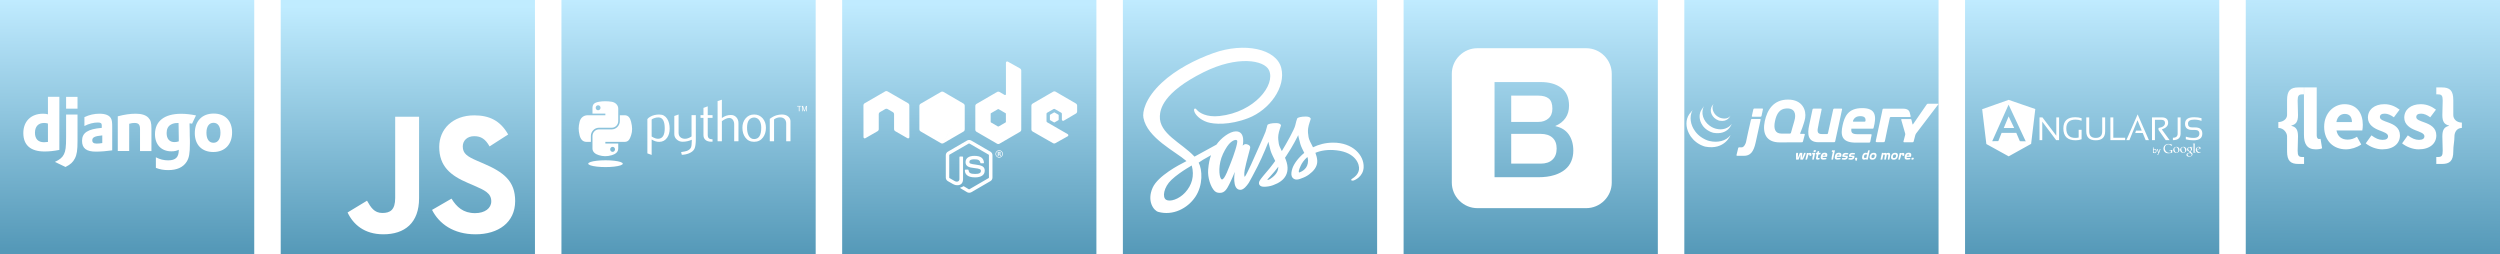 <?xml version="1.0" encoding="UTF-8" standalone="no"?>
<svg width="944px" height="96px" viewBox="0 0 944 96" version="1.1" xmlns="http://www.w3.org/2000/svg" xmlns:xlink="http://www.w3.org/1999/xlink" xmlns:sketch="http://www.bohemiancoding.com/sketch/ns">
    <!-- Generator: Sketch 3.4.4 (17249) - http://www.bohemiancoding.com/sketch -->
    <title>Subtract</title>
    <desc>Created with Sketch.</desc>
    <defs>
        <linearGradient x1="50%" y1="2.551%" x2="50%" y2="100%" id="linearGradient-1">
            <stop stop-color="#C0ECFF" offset="0%"></stop>
            <stop stop-color="#5599B8" offset="100%"></stop>
        </linearGradient>
        <linearGradient x1="50%" y1="0%" x2="50%" y2="97.959%" id="linearGradient-2">
            <stop stop-color="#C0EBFF" offset="0%"></stop>
            <stop stop-color="#5599B8" offset="100%"></stop>
        </linearGradient>
        <linearGradient x1="50%" y1="0%" x2="50%" y2="100%" id="linearGradient-3">
            <stop stop-color="#C0EBFF" offset="0%"></stop>
            <stop stop-color="#5599B8" offset="100%"></stop>
        </linearGradient>
        <linearGradient x1="50%" y1="0%" x2="50%" y2="100%" id="linearGradient-4">
            <stop stop-color="#C0EBFF" offset="1.531%"></stop>
            <stop stop-color="#5599B8" offset="100%"></stop>
        </linearGradient>
        <linearGradient x1="50%" y1="-3.127%" x2="50%" y2="100%" id="linearGradient-5">
            <stop stop-color="#C0EBFF" offset="0%"></stop>
            <stop stop-color="#5599B8" offset="100%"></stop>
        </linearGradient>
    </defs>
    <g id="Page-1" stroke="none" stroke-width="1" fill="none" fill-rule="evenodd" sketch:type="MSPage">
        <g id="Subtract" sketch:type="MSLayerGroup" transform="translate(0, -1)">
            <g id="javascript" transform="translate(106, 1)" fill="url(#linearGradient-1)" sketch:type="MSShapeGroup">
                <path d="M0,0 L96,0 L96,96 L0,96 L0,0 Z M25.242,80.225 L32.588,75.779 C34.006,78.292 35.295,80.418 38.388,80.418 C41.352,80.418 43.221,79.258 43.221,74.748 L43.221,44.073 L52.243,44.073 L52.243,74.875 C52.243,84.219 46.765,88.472 38.774,88.472 C31.557,88.472 27.368,84.734 25.242,80.224 L25.242,80.225 Z M57.143,79.258 L64.489,75.005 C66.422,78.163 68.935,80.482 73.382,80.482 C77.12,80.482 79.503,78.613 79.503,76.036 C79.503,72.943 77.055,71.847 72.93,70.043 L70.676,69.076 C64.167,66.306 59.849,62.826 59.849,55.479 C59.849,48.713 65.004,43.557 73.06,43.557 C78.795,43.557 82.919,45.555 85.883,50.775 L78.859,55.286 C77.312,52.515 75.637,51.42 73.06,51.42 C70.418,51.42 68.742,53.095 68.742,55.286 C68.742,57.992 70.418,59.088 74.284,60.764 L76.539,61.73 C84.208,65.017 88.525,68.368 88.525,75.907 C88.525,84.027 82.146,88.473 73.575,88.473 C65.198,88.473 59.785,84.478 57.143,79.258 L57.143,79.258 Z" id="Shape"></path>
            </g>
            <g id="django" transform="translate(0, 1)" fill="url(#linearGradient-2)" sketch:type="MSShapeGroup">
                <path d="M0,0 L96,0 L96,96 L0,96 L0,0 Z M18.102,36.556 L22.413,36.556 L22.413,56.609 C20.201,57.031 18.578,57.199 16.814,57.199 C11.551,57.199 8.808,54.809 8.808,50.223 C8.808,45.806 11.719,42.937 16.226,42.937 C16.926,42.937 17.458,42.993 18.102,43.162 L18.102,36.556 L18.102,36.556 Z M18.102,46.65 C17.598,46.481 17.178,46.425 16.646,46.425 C14.463,46.425 13.203,47.775 13.203,50.138 C13.203,52.445 14.407,53.711 16.618,53.711 C17.094,53.711 17.486,53.683 18.102,53.599 L18.102,46.65 Z M29.271,43.246 L29.271,53.289 C29.271,56.749 29.019,58.409 28.263,59.844 C27.563,61.222 26.64,62.094 24.736,63.051 L20.733,61.138 C22.636,60.237 23.56,59.45 24.148,58.24 C24.764,57.002 24.96,55.567 24.96,51.798 L24.96,43.246 L29.271,43.246 Z M24.96,36.579 L29.271,36.579 L29.271,41.024 L24.96,41.024 L24.96,36.579 L24.96,36.579 Z M31.875,44.231 C33.779,43.33 35.598,42.937 37.586,42.937 C39.798,42.937 41.253,43.527 41.897,44.681 C42.261,45.328 42.373,46.171 42.373,47.972 L42.373,56.777 C40.441,57.059 38.006,57.256 36.214,57.256 C32.603,57.256 30.979,55.989 30.979,53.177 C30.979,50.138 33.135,48.732 38.426,48.281 L38.426,47.325 C38.426,46.537 38.034,46.256 36.942,46.256 C35.346,46.256 33.555,46.706 31.875,47.578 L31.875,44.231 L31.875,44.231 Z M38.622,51.123 C35.766,51.404 34.842,51.854 34.842,52.98 C34.842,53.823 35.374,54.217 36.55,54.217 C37.194,54.217 37.782,54.161 38.622,54.021 L38.622,51.123 Z M44.473,43.921 C47.02,43.246 49.12,42.937 51.247,42.937 C53.459,42.937 55.054,43.443 56.006,44.428 C56.902,45.356 57.182,46.368 57.182,48.535 L57.182,57.031 L52.871,57.031 L52.871,48.703 C52.871,47.044 52.311,46.425 50.772,46.425 C50.184,46.425 49.652,46.481 48.784,46.734 L48.784,57.03 L44.473,57.03 L44.473,43.921 L44.473,43.921 Z M58.858,59.394 C60.37,60.181 61.881,60.547 63.477,60.547 C66.304,60.547 67.508,59.394 67.508,56.637 L67.508,56.552 C66.668,56.974 65.828,57.143 64.709,57.143 C60.929,57.143 58.522,54.639 58.522,50.673 C58.522,45.75 62.077,42.965 68.376,42.965 C70.223,42.965 71.931,43.161 74.003,43.583 L72.526,46.708 C71.379,46.483 72.435,46.678 71.567,46.594 L71.567,47.044 L71.623,48.872 L71.651,51.235 C71.679,51.826 71.679,52.417 71.707,53.007 L71.707,54.189 C71.707,57.903 71.399,59.647 70.475,61.081 C69.131,63.191 66.808,64.232 63.505,64.232 C61.825,64.232 60.37,63.979 58.858,63.388 L58.858,59.394 L58.858,59.394 Z M67.424,46.453 L67.284,46.453 L66.976,46.453 C66.137,46.425 65.157,46.65 64.485,47.072 C63.449,47.663 62.917,48.731 62.917,50.251 C62.917,52.417 63.981,53.655 65.885,53.655 C66.472,53.655 66.948,53.542 67.508,53.373 L67.508,53.064 L67.508,51.883 C67.508,51.376 67.48,50.813 67.48,50.223 L67.453,48.225 L67.424,46.791 L67.424,46.453 L67.424,46.453 Z M80.695,42.88 C85.006,42.88 87.638,45.609 87.638,50.026 C87.638,54.555 84.895,57.396 80.527,57.396 C76.216,57.396 73.557,54.667 73.557,50.279 C73.557,45.721 76.3,42.88 80.695,42.88 Z M80.611,53.908 C82.263,53.908 83.243,52.529 83.243,50.138 C83.243,47.775 82.291,46.368 80.639,46.368 C78.932,46.368 77.952,47.747 77.952,50.138 C77.952,52.529 78.932,53.908 80.611,53.908 L80.611,53.908 Z" id="Rectangle"></path>
            </g>
            <g id="python" transform="translate(212, 1)" fill="url(#linearGradient-3)" sketch:type="MSShapeGroup">
                <path d="M0,0 L96,0 L96,96 L0,96 L0,0 Z M39.002,48.48 C39.002,45.791 38.248,44.411 36.741,44.336 C36.141,44.307 35.556,44.404 34.986,44.629 C34.531,44.794 34.225,44.958 34.064,45.124 L34.064,51.541 C35.028,52.157 35.885,52.443 36.631,52.398 C38.211,52.292 39.002,50.987 39.002,48.48 Z M40.862,48.592 C40.862,49.958 40.547,51.091 39.913,51.993 C39.207,53.013 38.229,53.539 36.978,53.567 C36.035,53.598 35.064,53.298 34.064,52.668 L34.064,58.5 L32.447,57.913 L32.447,44.967 C32.713,44.636 33.054,44.352 33.468,44.111 C34.43,43.54 35.6,43.247 36.976,43.232 L36.999,43.256 C38.257,43.24 39.227,43.765 39.908,44.83 C40.543,45.808 40.862,47.06 40.862,48.592 Z M50.744,52.419 C50.744,54.251 50.564,55.52 50.203,56.225 C49.84,56.931 49.15,57.494 48.131,57.913 C47.305,58.245 46.412,58.425 45.453,58.455 L45.186,57.419 C46.16,57.284 46.847,57.149 47.245,57.014 C48.029,56.744 48.567,56.33 48.862,55.776 C49.099,55.324 49.216,54.462 49.216,53.186 L49.216,52.758 C48.11,53.269 46.951,53.522 45.739,53.522 C44.943,53.522 44.241,53.269 43.636,52.758 C42.956,52.202 42.617,51.496 42.617,50.641 L42.617,43.796 L44.234,43.232 L44.234,50.123 C44.234,50.859 44.467,51.426 44.934,51.824 C45.401,52.221 46.006,52.412 46.748,52.398 C47.489,52.382 48.283,52.09 49.127,51.52 L49.127,43.481 L50.744,43.481 L50.744,52.419 Z M57.057,53.478 C56.864,53.494 56.687,53.501 56.524,53.501 C55.61,53.501 54.897,53.28 54.387,52.835 C53.879,52.391 53.625,51.777 53.625,50.994 L53.625,44.516 L52.517,44.516 L52.517,43.481 L53.625,43.481 L53.625,40.733 L55.24,40.148 L55.24,43.481 L57.057,43.481 L57.057,44.516 L55.24,44.516 L55.24,50.949 C55.24,51.566 55.403,52.004 55.728,52.259 C56.008,52.47 56.452,52.59 57.057,52.621 L57.057,53.478 Z M66.848,53.343 L65.231,53.343 L65.231,46.994 C65.231,46.348 65.082,45.791 64.787,45.327 C64.445,44.802 63.971,44.539 63.362,44.539 C62.621,44.539 61.694,44.937 60.581,45.732 L60.581,53.343 L58.964,53.343 L58.964,38.167 L60.581,37.648 L60.581,44.561 C61.615,43.796 62.743,43.412 63.969,43.412 C64.826,43.412 65.519,43.706 66.05,44.291 C66.582,44.875 66.848,45.604 66.848,46.475 L66.848,53.343 Z M75.443,48.221 C75.443,47.188 75.25,46.335 74.866,45.66 C74.409,44.838 73.7,44.404 72.741,44.359 C70.968,44.463 70.084,45.755 70.084,48.232 C70.084,49.367 70.268,50.316 70.639,51.077 C71.113,52.047 71.825,52.526 72.773,52.509 C74.553,52.495 75.443,51.066 75.443,48.221 Z M77.214,48.232 C77.214,49.702 76.844,50.926 76.106,51.903 C75.294,52.997 74.172,53.546 72.741,53.546 C71.322,53.546 70.216,52.997 69.419,51.903 C68.695,50.926 68.334,49.702 68.334,48.232 C68.334,46.85 68.725,45.687 69.507,44.74 C70.333,43.736 71.42,43.232 72.762,43.232 C74.105,43.232 75.199,43.736 76.041,44.74 C76.823,45.687 77.214,46.85 77.214,48.232 Z M86.484,53.343 L84.867,53.343 L84.867,46.634 C84.867,45.898 84.65,45.324 84.215,44.91 C83.779,44.498 83.199,44.298 82.475,44.314 C81.708,44.328 80.977,44.584 80.283,45.079 L80.283,53.343 L78.666,53.343 L78.666,44.875 C79.597,44.186 80.453,43.736 81.235,43.526 C81.973,43.33 82.624,43.232 83.185,43.232 C83.569,43.232 83.93,43.27 84.269,43.346 C84.905,43.495 85.421,43.772 85.819,44.179 C86.263,44.629 86.484,45.169 86.484,45.8 L86.484,53.343 Z M16.476,38.227 C15.644,38.231 14.849,38.303 14.15,38.429 C12.091,38.799 11.717,39.574 11.717,41.003 L11.717,42.889 L16.584,42.889 L16.584,43.518 L11.717,43.518 L9.89,43.518 C8.476,43.518 7.237,44.383 6.85,46.028 C6.403,47.914 6.383,49.09 6.85,51.059 C7.196,52.525 8.022,53.569 9.437,53.569 L11.11,53.569 L11.11,51.307 C11.11,49.673 12.5,48.232 14.15,48.232 L19.011,48.232 C20.364,48.232 21.445,47.099 21.445,45.716 L21.445,41.003 C21.445,39.661 20.332,38.653 19.011,38.429 C18.175,38.288 17.308,38.223 16.476,38.227 Z M13.844,39.745 C14.347,39.745 14.757,40.169 14.757,40.691 C14.757,41.211 14.347,41.631 13.844,41.631 C13.339,41.631 12.931,41.211 12.931,40.691 C12.931,40.169 13.339,39.745 13.844,39.745 Z M22.052,43.518 L22.052,45.716 C22.052,47.421 20.631,48.855 19.011,48.855 L14.15,48.855 C12.819,48.855 11.717,50.014 11.717,51.371 L11.717,56.084 C11.717,57.426 12.864,58.215 14.15,58.6 C15.691,59.061 17.168,59.144 19.011,58.6 C20.237,58.239 21.445,57.513 21.445,56.084 L21.445,54.198 L16.584,54.198 L16.584,53.569 L21.445,53.569 L23.878,53.569 C25.293,53.569 25.82,52.565 26.312,51.059 C26.82,49.508 26.798,48.017 26.312,46.028 C25.962,44.596 25.294,43.518 23.878,43.518 L22.052,43.518 Z M19.318,55.456 C19.822,55.456 20.231,55.876 20.231,56.396 C20.231,56.918 19.822,57.342 19.318,57.342 C18.815,57.342 18.404,56.918 18.404,56.396 C18.404,55.876 18.815,55.456 19.318,55.456 Z M89.633,42.014 L89.917,42.014 L89.917,40.206 L90.589,40.206 L90.589,39.99 L88.962,39.99 L88.962,40.206 L89.633,40.206 L89.633,42.014 Z M90.84,42.014 L91.082,42.014 L91.082,40.362 L91.608,42.014 L91.878,42.014 L92.425,40.368 L92.425,42.014 L92.69,42.014 L92.69,39.99 L92.34,39.99 L91.741,41.724 L91.231,39.99 L90.84,39.99 L90.84,42.014 Z M23.161,61.804 C23.161,62.264 21.918,62.689 19.9,62.918 C17.882,63.148 15.396,63.148 13.378,62.918 C11.36,62.689 10.117,62.264 10.117,61.804 C10.117,61.345 11.36,60.92 13.378,60.69 C15.396,60.461 17.882,60.461 19.9,60.69 C21.918,60.92 23.161,61.345 23.161,61.804 L23.161,61.804 Z" id="Rectangle"></path>
            </g>
            <g id="node.js" transform="translate(318, 1)" fill="url(#linearGradient-4)" sketch:type="MSShapeGroup">
                <path d="M0,0 L96,0 L96,96 L0,96 L0,0 Z M60.693,58.121 C60.693,58.89 60.055,59.531 59.289,59.531 C58.523,59.531 57.884,58.908 57.884,58.121 C57.884,57.316 58.541,56.712 59.289,56.712 C60.055,56.712 60.693,57.334 60.693,58.121 Z M58.103,58.121 C58.103,58.78 58.632,59.311 59.271,59.311 C59.927,59.311 60.456,58.762 60.456,58.121 C60.456,57.462 59.927,56.95 59.271,56.95 C58.65,56.95 58.103,57.462 58.103,58.121 L58.103,58.121 Z M58.76,57.334 L59.307,57.334 C59.489,57.334 59.854,57.334 59.854,57.755 C59.854,58.048 59.672,58.103 59.562,58.14 C59.781,58.158 59.8,58.304 59.818,58.506 C59.836,58.634 59.854,58.853 59.891,58.927 L59.562,58.927 C59.562,58.853 59.508,58.451 59.508,58.432 C59.489,58.341 59.453,58.304 59.344,58.304 L59.07,58.304 L59.07,58.945 L58.76,58.945 L58.76,57.334 L58.76,57.334 Z M59.052,58.03 L59.289,58.03 C59.489,58.03 59.526,57.883 59.526,57.81 C59.526,57.591 59.38,57.591 59.289,57.591 L59.033,57.591 L59.033,58.03 L59.052,58.03 Z M47.944,72.782 C47.67,72.782 47.415,72.708 47.178,72.58 L44.752,71.134 C44.387,70.933 44.57,70.86 44.679,70.823 C45.172,70.659 45.263,70.622 45.774,70.329 C45.828,70.293 45.901,70.311 45.956,70.347 L47.816,71.464 C47.889,71.501 47.98,71.501 48.035,71.464 L55.313,67.236 C55.386,67.199 55.422,67.126 55.422,67.035 L55.422,58.597 C55.422,58.506 55.386,58.432 55.313,58.396 L48.035,54.186 C47.962,54.15 47.871,54.15 47.816,54.186 L40.539,58.396 C40.466,58.432 40.429,58.524 40.429,58.597 L40.429,67.035 C40.429,67.108 40.466,67.199 40.539,67.236 L42.527,68.389 C43.603,68.938 44.278,68.298 44.278,67.657 L44.278,59.329 C44.278,59.219 44.369,59.11 44.497,59.11 L45.427,59.11 C45.536,59.11 45.646,59.201 45.646,59.329 L45.646,67.657 C45.646,69.103 44.862,69.945 43.494,69.945 C43.074,69.945 42.746,69.945 41.816,69.487 L39.9,68.389 C39.426,68.115 39.134,67.602 39.134,67.053 L39.134,58.615 C39.134,58.066 39.426,57.554 39.9,57.279 L47.178,53.052 C47.634,52.795 48.254,52.795 48.71,53.052 L55.988,57.279 C56.462,57.554 56.754,58.066 56.754,58.615 L56.754,67.053 C56.754,67.602 56.462,68.115 55.988,68.389 L48.71,72.617 C48.473,72.727 48.199,72.782 47.944,72.782 Z M50.187,66.98 C46.996,66.98 46.339,65.516 46.339,64.271 C46.339,64.161 46.43,64.051 46.558,64.051 L47.506,64.051 C47.616,64.051 47.707,64.125 47.707,64.234 C47.853,65.204 48.272,65.68 50.206,65.68 C51.738,65.68 52.394,65.333 52.394,64.509 C52.394,64.033 52.212,63.685 49.823,63.447 C47.835,63.246 46.594,62.807 46.594,61.214 C46.594,59.732 47.835,58.853 49.914,58.853 C52.248,58.853 53.398,59.659 53.543,61.416 C53.543,61.471 53.525,61.526 53.489,61.581 C53.452,61.617 53.398,61.654 53.343,61.654 L52.394,61.654 C52.303,61.654 52.212,61.581 52.194,61.489 C51.975,60.482 51.409,60.153 49.914,60.153 C48.236,60.153 48.035,60.739 48.035,61.178 C48.035,61.709 48.272,61.873 50.534,62.166 C52.777,62.459 53.835,62.88 53.835,64.454 C53.817,66.065 52.504,66.98 50.187,66.98 Z M25.364,39.782 C25.364,39.453 25.181,39.142 24.89,38.977 L17.156,34.511 C17.028,34.438 16.883,34.401 16.737,34.383 L16.664,34.383 C16.518,34.383 16.372,34.438 16.244,34.511 L8.511,38.977 C8.219,39.142 8.036,39.453 8.036,39.782 L8.055,51.789 C8.055,51.953 8.146,52.118 8.292,52.191 C8.438,52.283 8.62,52.283 8.748,52.191 L13.344,49.556 C13.636,49.391 13.818,49.08 13.818,48.75 L13.818,43.132 C13.818,42.802 14.001,42.491 14.293,42.326 L16.244,41.191 C16.39,41.1 16.554,41.063 16.718,41.063 C16.883,41.063 17.047,41.1 17.174,41.191 L19.126,42.326 C19.418,42.491 19.6,42.802 19.6,43.132 L19.6,48.75 C19.6,49.08 19.783,49.391 20.074,49.556 L24.671,52.191 C24.817,52.283 24.999,52.283 25.145,52.191 C25.291,52.118 25.382,51.953 25.382,51.789 L25.364,39.782 Z M62.535,23.255 C62.39,23.182 62.207,23.182 62.079,23.255 C61.934,23.346 61.842,23.493 61.842,23.658 L61.842,35.554 C61.842,35.664 61.788,35.774 61.678,35.847 C61.569,35.902 61.459,35.902 61.35,35.847 L59.417,34.731 C59.125,34.566 58.778,34.566 58.486,34.731 L50.753,39.215 C50.461,39.379 50.279,39.691 50.279,40.02 L50.279,48.97 C50.279,49.299 50.461,49.611 50.753,49.775 L58.486,54.259 C58.778,54.424 59.125,54.424 59.417,54.259 L67.15,49.775 C67.442,49.611 67.624,49.299 67.624,48.97 L67.624,26.659 C67.624,26.311 67.442,26 67.15,25.836 L62.535,23.255 Z M29.383,49.417 L29.376,49.428 C29.231,49.263 29.158,49.062 29.158,48.842 L29.158,39.965 C29.158,39.636 29.34,39.325 29.632,39.16 L37.311,34.712 C37.527,34.586 37.76,34.549 37.995,34.618 L38.004,34.603 C38.077,34.621 38.168,34.657 38.241,34.694 L45.865,39.142 C45.974,39.196 46.047,39.27 46.102,39.343 L46.088,39.367 C46.213,39.531 46.284,39.748 46.284,39.965 L46.284,48.842 C46.284,49.171 46.157,49.483 45.865,49.647 L38.222,54.095 C38.168,54.131 38.095,54.15 38.04,54.168 L42.435,46.078 L38.04,54.15 C37.803,54.241 37.548,54.205 37.311,54.076 L29.632,49.629 C29.543,49.576 29.455,49.505 29.383,49.417 Z M37.785,54.218 C37.785,54.218 37.785,54.218 37.785,54.218 C37.785,54.218 37.785,54.218 37.785,54.218 Z M61.824,46.023 C61.824,46.115 61.788,46.188 61.715,46.225 L59.07,47.762 C58.997,47.799 58.906,47.799 58.833,47.762 L56.188,46.225 C56.115,46.188 56.079,46.097 56.079,46.023 L56.079,42.948 C56.079,42.857 56.115,42.784 56.188,42.747 L58.833,41.21 C58.906,41.173 58.997,41.173 59.07,41.21 L61.715,42.747 C61.788,42.784 61.824,42.875 61.824,42.948 L61.824,46.023 Z M88.271,42.875 C88.563,42.711 88.727,42.399 88.727,42.07 L88.727,39.892 C88.727,39.563 88.545,39.251 88.271,39.087 L80.592,34.621 C80.3,34.456 79.954,34.456 79.662,34.621 L71.929,39.105 C71.637,39.27 71.454,39.581 71.454,39.91 L71.454,48.86 C71.454,49.19 71.637,49.501 71.929,49.666 L79.607,54.058 C79.899,54.223 80.246,54.223 80.519,54.058 L85.17,51.459 C85.316,51.386 85.407,51.221 85.407,51.057 C85.407,50.892 85.316,50.727 85.17,50.654 L77.4,46.17 C77.255,46.078 77.163,45.932 77.163,45.767 L77.163,42.967 C77.163,42.802 77.255,42.637 77.4,42.564 L79.826,41.173 C79.972,41.082 80.155,41.082 80.3,41.173 L82.726,42.564 C82.872,42.656 82.963,42.802 82.963,42.967 L82.963,45.163 C82.963,45.328 83.055,45.493 83.201,45.566 C83.346,45.657 83.529,45.657 83.675,45.566 L88.271,42.875 Z M80.009,42.454 C80.063,42.418 80.136,42.418 80.191,42.454 L81.668,43.315 C81.723,43.351 81.76,43.406 81.76,43.479 L81.76,45.2 C81.76,45.273 81.723,45.328 81.668,45.364 L80.191,46.225 C80.136,46.261 80.063,46.261 80.009,46.225 L78.531,45.364 C78.477,45.328 78.44,45.273 78.44,45.2 L78.44,43.479 C78.44,43.406 78.477,43.351 78.531,43.315 L80.009,42.454 Z" id="background"></path>
            </g>
            <g id="sass" transform="translate(424, 1)" fill="url(#linearGradient-3)" sketch:type="MSShapeGroup">
                <path d="M0,0 L96,0 L96,96 L0,96 L0,0 Z M71.789,55.618 C71.008,54.073 70.228,52.723 70.098,51.715 C69.952,50.545 69.773,49.829 69.952,48.431 C70.13,47.032 70.943,45.049 70.943,44.886 C70.927,44.74 70.765,44.024 69.09,44.008 C67.415,43.992 65.968,44.333 65.805,44.772 C65.642,45.211 65.317,46.219 65.106,47.26 C64.813,48.788 61.756,54.203 60.016,57.049 C59.447,55.943 58.959,54.967 58.862,54.187 C58.715,53.016 58.537,52.301 58.715,50.902 C58.894,49.504 59.707,47.52 59.707,47.358 C59.691,47.211 59.528,46.496 57.854,46.48 C56.179,46.463 54.732,46.805 54.569,47.244 C54.406,47.683 54.227,48.723 53.87,49.732 C53.528,50.74 49.463,59.78 48.406,62.138 C47.87,63.341 47.398,64.3 47.056,64.951 C46.715,65.618 46.552,65.926 46.552,65.926 C46.325,66.349 46.081,66.739 45.967,66.739 C45.886,66.739 45.723,65.65 46,64.154 C46.601,61.016 48.065,56.122 48.048,55.943 C48.048,55.862 48.325,55 47.105,54.561 C45.918,54.122 45.495,54.853 45.398,54.853 C45.3,54.853 45.219,55.114 45.219,55.114 C45.219,55.114 46.536,49.601 42.699,49.601 C40.292,49.601 36.975,52.219 35.333,54.61 C34.292,55.179 32.08,56.382 29.739,57.666 C28.845,58.154 27.918,58.675 27.04,59.146 L26.861,58.951 C22.21,53.992 13.608,50.48 13.966,43.813 C14.096,41.39 14.942,35 30.487,27.26 C43.219,20.919 53.414,22.659 55.187,26.529 C57.707,32.057 49.739,42.333 36.503,43.813 C31.462,44.382 28.812,42.431 28.145,41.699 C27.446,40.935 27.349,40.902 27.088,41.049 C26.666,41.276 26.926,41.959 27.088,42.366 C27.479,43.39 29.105,45.211 31.869,46.122 C34.292,46.919 40.211,47.358 47.365,44.593 C55.382,41.488 61.642,32.87 59.805,25.667 C57.935,18.334 45.772,15.927 34.276,20.008 C27.43,22.447 20.015,26.252 14.681,31.244 C8.34,37.163 7.332,42.333 7.754,44.48 C9.234,52.138 19.787,57.13 24.015,60.821 C23.804,60.935 23.609,61.048 23.43,61.146 C21.316,62.187 13.267,66.398 11.25,70.853 C8.974,75.894 11.608,79.52 13.364,80.008 C18.795,81.52 24.357,78.804 27.365,74.333 C30.357,69.861 29.999,64.057 28.617,61.406 L30.227,60.333 C31.3,59.699 32.357,59.114 33.284,58.609 C32.763,60.024 32.389,61.699 32.194,64.138 C31.967,67 33.137,70.707 34.682,72.17 C35.365,72.804 36.178,72.821 36.682,72.821 C38.471,72.821 39.284,71.341 40.178,69.569 C41.284,67.406 42.26,64.902 42.26,64.902 C42.26,64.902 41.04,71.682 44.373,71.682 C45.593,71.682 46.813,70.105 47.365,69.292 C47.593,68.951 47.658,68.837 47.658,68.837 C48.146,67.959 49.235,66.024 50.861,62.821 C52.959,58.691 54.975,53.52 54.975,53.52 C54.975,53.52 55.171,54.788 55.772,56.87 C56.13,58.105 56.91,59.455 57.512,60.772 C57.024,61.455 56.732,61.845 56.732,61.845 C56.358,62.382 55.919,62.935 55.463,63.487 C53.805,65.471 51.821,67.731 51.561,68.382 C51.252,69.146 51.317,69.715 51.918,70.17 C52.357,70.495 53.138,70.561 53.967,70.495 C55.463,70.398 56.504,70.024 57.024,69.796 C57.837,69.504 58.764,69.065 59.659,68.414 C61.285,67.211 62.276,65.504 62.179,63.227 C62.13,61.975 61.724,60.74 61.22,59.569 C61.366,59.357 61.512,59.146 61.659,58.918 C64.228,55.162 66.212,51.032 66.212,51.032 C66.212,51.032 66.407,52.301 67.008,54.382 C67.317,55.439 67.935,56.593 68.488,57.731 C66.081,59.699 64.569,61.975 64.049,63.471 C63.09,66.235 63.838,67.487 65.252,67.78 C65.886,67.91 66.797,67.617 67.48,67.325 C68.325,67.048 69.35,66.577 70.293,65.878 C71.919,64.674 73.48,63 73.399,60.74 C73.35,59.699 73.074,58.675 72.7,57.699 C74.748,56.853 77.399,56.366 80.765,56.772 C88.001,57.618 89.432,62.138 89.155,64.024 C88.879,65.91 87.367,66.951 86.863,67.276 C86.359,67.585 86.196,67.699 86.245,67.926 C86.31,68.268 86.537,68.252 86.976,68.187 C87.578,68.089 90.781,66.642 90.912,63.162 C91.107,58.691 86.863,53.813 79.334,53.862 C76.423,53.878 73.903,54.577 71.789,55.618 Z M23.527,72.674 C21.137,75.292 17.771,76.284 16.34,75.439 C14.795,74.544 15.397,70.691 18.34,67.91 C20.129,66.219 22.454,64.658 23.983,63.699 C24.324,63.487 24.844,63.179 25.462,62.805 C25.56,62.74 25.625,62.707 25.625,62.707 C25.739,62.642 25.869,62.561 25.999,62.479 C27.088,66.447 26.048,69.926 23.527,72.674 L23.527,72.674 Z M41.008,60.788 C40.178,62.821 38.422,68.04 37.365,67.748 C36.455,67.504 35.902,63.553 37.186,59.65 C37.837,57.683 39.219,55.341 40.032,54.431 C41.349,52.967 42.78,52.479 43.138,53.081 C43.56,53.862 41.528,59.52 41.008,60.788 L41.008,60.788 Z M55.431,67.683 C55.073,67.861 54.748,67.991 54.601,67.894 C54.488,67.829 54.748,67.585 54.748,67.585 C54.748,67.585 56.553,65.65 57.268,64.756 C57.675,64.235 58.163,63.634 58.683,62.951 L58.683,63.146 C58.683,65.487 56.439,67.048 55.431,67.683 L55.431,67.683 Z M66.553,65.146 C66.293,64.951 66.325,64.349 67.203,62.463 C67.545,61.715 68.325,60.463 69.675,59.276 C69.838,59.764 69.935,60.235 69.919,60.674 C69.903,63.601 67.821,64.691 66.553,65.146 L66.553,65.146 Z" id="background"></path>
            </g>
            <g id="botstrap" transform="translate(530, 1)" fill="url(#linearGradient-3)" sketch:type="MSShapeGroup">
                <path d="M0,0 L96,0 L96,96 L0,96 L0,0 Z M68.933,18.204 C71.5,18.204 73.926,19.21 75.758,21.042 C77.59,22.874 78.596,25.3 78.596,27.867 L78.596,68.933 C78.596,71.5 77.59,73.926 75.758,75.758 C73.926,77.59 71.5,78.596 68.933,78.596 L27.867,78.596 C25.3,78.596 22.874,77.59 21.042,75.758 C19.21,73.926 18.204,71.5 18.204,68.933 L18.204,27.867 C18.204,25.3 19.21,22.874 21.042,21.042 C22.874,19.21 25.3,18.204 27.867,18.204 L68.933,18.204 Z M34.339,30.987 L51.802,30.987 C55.023,30.987 57.61,31.722 59.552,33.201 C61.495,34.681 62.471,36.905 62.471,39.895 C62.471,41.707 62.028,43.257 61.143,44.545 C60.257,45.833 58.989,46.84 57.338,47.544 L57.338,47.645 C59.552,48.118 61.233,49.165 62.371,50.785 C63.508,52.416 64.082,54.449 64.082,56.905 C64.082,58.314 63.83,59.633 63.327,60.851 C62.824,62.079 62.039,63.136 60.962,64.021 C59.885,64.907 58.516,65.612 56.835,66.135 C55.154,66.659 53.161,66.92 50.846,66.92 L34.339,66.92 L34.339,30.987 Z M40.63,46.035 L50.896,46.035 C52.406,46.035 53.664,45.612 54.671,44.746 C55.677,43.881 56.181,42.653 56.181,41.042 C56.181,39.23 55.728,37.952 54.822,37.217 C53.916,36.483 52.607,36.11 50.896,36.11 L40.63,36.11 L40.63,46.035 L40.63,46.035 L40.63,46.035 Z M40.63,61.787 L51.752,61.787 C53.664,61.787 55.154,61.294 56.201,60.297 C57.258,59.311 57.791,57.902 57.791,56.09 C57.791,54.308 57.268,52.95 56.201,51.983 C55.134,51.017 53.664,50.554 51.752,50.554 L40.63,50.554 L40.63,61.787 L40.63,61.787 Z" id="Rectangle-5"></path>
            </g>
            <g id="jquery" transform="translate(635, 0)" fill="url(#linearGradient-3)" sketch:type="MSShapeGroup">
                <g id="JQuery_logo-01" transform="translate(0.8, 0.6)">
                    <path d="M59.573,41.417 L56.776,41.417 C56.612,41.417 56.467,41.543 56.43,41.687 L55.431,46.219 L54.432,50.751 C54.396,50.895 54.25,51.021 54.087,51.021 L52.415,51.021 L52.125,51.021 C50.162,51.021 50.399,49.69 50.798,47.856 C50.798,47.838 50.798,47.82 50.816,47.802 L50.853,47.568 L50.853,47.532 L50.944,47.064 L51.035,46.561 C51.071,46.417 51.107,46.183 51.144,46.039 L51.598,43.863 L52.052,41.687 C52.088,41.543 51.979,41.417 51.834,41.417 L48.963,41.417 C48.8,41.417 48.655,41.543 48.618,41.687 L48,44.582 L47.383,47.478 L47.328,47.748 C46.62,50.949 46.801,54.006 50.653,54.096 L50.762,54.096 L56.812,54.096 C56.975,54.096 57.121,53.97 57.157,53.826 L58.465,47.748 L59.773,41.669 C59.828,41.543 59.719,41.417 59.573,41.417 Z M29.687,41.381 L26.617,41.381 C26.453,41.381 26.308,41.507 26.272,41.651 L25.981,42.928 L25.69,44.205 C25.654,44.349 25.763,44.474 25.908,44.474 L28.997,44.474 C29.16,44.474 29.306,44.349 29.342,44.205 L29.615,42.928 L29.887,41.651 C29.942,41.507 29.851,41.381 29.687,41.381 Z M28.797,45.338 L25.708,45.338 C25.545,45.338 25.4,45.464 25.363,45.607 L24.927,47.514 L24.491,49.42 C24.455,49.564 24.4,49.816 24.364,49.96 L23.946,51.902 L23.546,53.826 C23.51,53.97 23.456,54.222 23.401,54.366 C23.401,54.366 22.82,56.056 21.857,56.038 L21.73,56.038 C21.257,56.038 20.894,56.02 20.894,56.02 C20.73,56.02 20.585,56.146 20.549,56.29 L20.222,57.621 L19.895,58.952 C19.858,59.096 19.949,59.222 20.113,59.222 C20.658,59.222 21.893,59.24 22.638,59.24 C25.054,59.24 26.344,57.909 27.162,54.096 L28.125,49.708 L29.015,45.589 C29.051,45.446 28.96,45.338 28.797,45.338 Z M85.663,44.295 L85.535,43.773 L85.408,43.233 L85.336,42.964 C85.081,41.993 84.355,41.435 82.756,41.435 L80.267,41.435 L77.978,41.435 L77.778,41.435 L75.398,41.435 C75.234,41.435 75.089,41.561 75.053,41.705 L74.944,42.244 L74.816,42.874 L74.78,43.054 L73.617,48.431 L72.509,53.539 C72.473,53.682 72.473,53.88 72.491,53.952 C72.509,54.024 72.8,54.096 72.963,54.096 L75.289,54.096 C75.452,54.096 75.634,54.06 75.725,54.042 C75.816,54.006 75.943,53.7 75.961,53.557 L76.379,51.524 L76.797,49.492 L76.851,49.222 L77.36,46.902 L77.796,44.852 C77.832,44.708 77.978,44.582 78.141,44.582 L85.463,44.582 C85.59,44.564 85.699,44.456 85.663,44.295 Z M95.092,39.565 L94.529,39.565 L92.185,39.565 C92.021,39.565 91.84,39.673 91.749,39.798 L86.571,47.316 C86.48,47.442 86.389,47.424 86.353,47.28 L85.971,45.625 C85.935,45.482 85.79,45.356 85.626,45.356 L82.302,45.356 C82.138,45.356 82.047,45.482 82.102,45.625 L83.591,50.805 C83.628,50.949 83.646,51.201 83.591,51.344 L82.937,53.844 C82.901,53.988 82.992,54.114 83.155,54.114 L86.444,54.114 C86.607,54.114 86.753,53.988 86.789,53.844 L87.443,51.344 C87.479,51.201 87.588,50.967 87.679,50.859 L96.091,39.798 C96.182,39.673 96.127,39.583 95.982,39.583 L95.092,39.565 Z M68.621,46.057 C68.603,46.219 68.439,46.345 68.294,46.345 L64.079,46.345 C63.934,46.345 63.861,46.255 63.879,46.129 C63.879,46.129 63.879,46.129 63.879,46.111 L63.879,46.093 C63.879,46.093 63.879,46.057 63.897,46.021 C64.297,44.96 65.115,44.259 66.659,44.259 C68.403,44.259 68.73,45.104 68.621,46.057 Z M67.386,41.219 C61.972,41.219 60.682,44.474 59.955,47.766 C59.228,51.111 59.301,54.258 64.915,54.258 L65.115,54.258 L65.169,54.258 L65.333,54.258 L65.387,54.258 L65.533,54.258 L65.605,54.258 L65.769,54.258 L65.805,54.258 L66.477,54.258 L66.495,54.258 C67.985,54.258 69.457,54.24 70.056,54.24 C70.202,54.24 70.365,54.114 70.402,53.97 L70.62,52.873 L70.656,52.657 L70.928,51.344 C70.965,51.201 70.856,51.075 70.71,51.075 L65.66,51.075 C63.661,51.075 63.062,50.553 63.28,48.989 L71.346,48.989 C71.473,48.989 71.601,48.899 71.637,48.791 C71.637,48.773 71.655,48.737 71.655,48.719 C72.854,44.241 72.509,41.219 67.386,41.219 Z M41.751,46.039 L41.678,46.309 L41.06,48.431 L40.461,50.571 C40.424,50.715 40.261,50.841 40.097,50.841 L36.882,50.841 C34.429,50.841 33.848,48.953 34.429,46.165 C35.029,43.305 36.191,41.543 38.589,41.363 C41.896,41.111 42.55,43.395 41.751,46.039 Z M43.967,50.679 C43.967,50.679 45.493,47.028 45.838,44.924 C46.293,42.1 44.876,38 39.353,38 C33.866,38 31.486,41.903 30.577,46.165 C29.669,50.445 30.868,54.204 36.318,54.168 L40.624,54.15 L44.639,54.132 C44.803,54.132 44.948,54.006 44.985,53.862 L45.693,51.219 C45.729,51.075 45.639,50.949 45.475,50.949 L44.803,50.949 L44.131,50.949 C44.004,50.949 43.931,50.859 43.931,50.751 C43.949,50.715 43.949,50.697 43.967,50.679 Z M2.09,43.485 C0.582,45.643 0.764,48.449 1.927,50.733 C1.963,50.787 1.981,50.841 2.017,50.895 C2.036,50.931 2.054,50.967 2.072,51.003 C2.09,51.021 2.09,51.039 2.108,51.057 C2.126,51.093 2.145,51.129 2.163,51.165 C2.199,51.219 2.235,51.291 2.272,51.344 C2.29,51.38 2.308,51.416 2.326,51.452 C2.363,51.524 2.417,51.578 2.453,51.65 C2.472,51.686 2.49,51.704 2.508,51.74 C2.562,51.83 2.635,51.92 2.69,52.01 C2.708,52.028 2.708,52.046 2.726,52.046 C2.78,52.118 2.835,52.19 2.889,52.262 C2.908,52.28 2.926,52.316 2.962,52.334 C3.017,52.406 3.071,52.46 3.126,52.531 C3.144,52.549 3.162,52.585 3.18,52.603 C3.253,52.693 3.325,52.765 3.398,52.855 C3.398,52.855 3.398,52.855 3.398,52.873 C3.471,52.945 3.544,53.035 3.616,53.107 C3.634,53.125 3.671,53.161 3.689,53.179 C3.743,53.233 3.798,53.287 3.871,53.359 C3.889,53.377 3.925,53.413 3.943,53.431 C4.016,53.503 4.107,53.575 4.179,53.647 C4.198,53.664 4.216,53.664 4.216,53.682 C4.288,53.736 4.361,53.808 4.434,53.862 C4.47,53.88 4.488,53.916 4.525,53.934 C4.579,53.988 4.652,54.024 4.706,54.078 C4.743,54.096 4.779,54.132 4.797,54.15 C4.87,54.204 4.942,54.24 4.997,54.294 C5.015,54.312 5.051,54.33 5.07,54.348 L5.088,54.366 C5.16,54.402 5.215,54.456 5.288,54.492 C5.324,54.51 5.342,54.528 5.378,54.546 C5.487,54.618 5.578,54.672 5.687,54.744 C5.724,54.762 5.742,54.78 5.778,54.798 C5.851,54.833 5.942,54.887 6.014,54.923 C6.051,54.941 6.105,54.959 6.142,54.995 C6.196,55.031 6.251,55.049 6.305,55.085 C6.323,55.085 6.323,55.103 6.341,55.103 C6.36,55.121 6.396,55.121 6.414,55.139 C6.505,55.175 6.596,55.229 6.687,55.265 C6.705,55.265 6.723,55.283 6.741,55.283 C6.85,55.319 6.941,55.373 7.05,55.409 C7.068,55.427 7.104,55.427 7.123,55.445 C7.213,55.481 7.322,55.517 7.413,55.553 C7.431,55.553 7.431,55.553 7.45,55.571 C7.559,55.607 7.668,55.643 7.777,55.679 C7.795,55.679 7.831,55.697 7.849,55.697 C7.958,55.733 8.067,55.769 8.195,55.787 C15.516,57.118 17.642,51.434 17.642,51.434 C15.898,53.718 12.736,54.33 9.721,53.647 C9.612,53.629 9.503,53.593 9.394,53.557 C9.357,53.557 9.339,53.539 9.303,53.539 C9.194,53.503 9.085,53.467 8.976,53.431 C8.958,53.431 8.939,53.413 8.939,53.413 C8.849,53.377 8.758,53.341 8.649,53.305 C8.631,53.287 8.612,53.287 8.576,53.269 C8.467,53.233 8.376,53.179 8.267,53.143 C8.249,53.143 8.231,53.125 8.213,53.125 C8.122,53.089 8.031,53.053 7.958,52.999 C7.94,52.981 7.904,52.981 7.886,52.963 C7.813,52.927 7.758,52.891 7.686,52.855 C7.649,52.837 7.595,52.801 7.559,52.783 C7.486,52.747 7.395,52.693 7.322,52.657 C7.304,52.639 7.268,52.621 7.25,52.621 C7.141,52.567 7.032,52.496 6.941,52.424 C6.905,52.406 6.886,52.388 6.85,52.37 C6.777,52.316 6.705,52.28 6.632,52.226 C6.614,52.208 6.578,52.19 6.559,52.172 C6.487,52.118 6.414,52.064 6.341,52.028 C6.305,52.01 6.287,51.974 6.251,51.956 C6.178,51.902 6.123,51.866 6.069,51.812 C6.033,51.794 6.014,51.776 5.978,51.74 C5.905,51.668 5.815,51.614 5.742,51.542 L5.724,51.524 C5.633,51.452 5.56,51.38 5.469,51.309 C5.451,51.291 5.415,51.273 5.397,51.237 C5.342,51.183 5.269,51.129 5.215,51.057 C5.197,51.039 5.16,51.003 5.142,50.985 C5.07,50.913 4.997,50.841 4.924,50.751 C4.924,50.751 4.924,50.751 4.906,50.733 C4.833,50.643 4.761,50.571 4.688,50.481 C4.67,50.463 4.652,50.427 4.634,50.409 C4.579,50.337 4.525,50.283 4.47,50.211 C4.452,50.193 4.434,50.158 4.416,50.14 C4.361,50.068 4.288,49.978 4.234,49.888 C2.562,47.64 1.963,44.528 3.307,41.975 L2.09,43.485 Z M6.796,41.669 C5.705,43.233 5.76,45.32 6.614,46.974 C6.759,47.244 6.923,47.514 7.104,47.784 C7.268,48.017 7.45,48.287 7.668,48.485 C7.74,48.575 7.831,48.647 7.922,48.737 C7.94,48.755 7.958,48.773 7.995,48.809 C8.085,48.881 8.158,48.971 8.249,49.042 L8.267,49.042 C8.358,49.132 8.467,49.204 8.558,49.276 C8.576,49.294 8.594,49.312 8.631,49.33 C8.74,49.402 8.83,49.474 8.939,49.546 C8.994,49.582 9.03,49.6 9.085,49.636 C9.103,49.654 9.121,49.672 9.157,49.672 C9.23,49.726 9.303,49.762 9.394,49.816 C9.412,49.816 9.412,49.834 9.43,49.834 C9.503,49.87 9.557,49.906 9.63,49.942 C9.648,49.96 9.684,49.96 9.702,49.978 C9.757,49.996 9.793,50.032 9.848,50.05 C9.848,50.05 9.866,50.05 9.866,50.068 C9.957,50.122 10.066,50.158 10.157,50.211 C10.175,50.229 10.193,50.229 10.229,50.229 C10.302,50.265 10.393,50.301 10.465,50.319 C10.502,50.337 10.538,50.337 10.575,50.355 C10.647,50.373 10.72,50.409 10.793,50.427 C10.829,50.445 10.865,50.445 10.883,50.463 C10.992,50.499 11.101,50.535 11.21,50.553 C16.806,51.488 18.096,47.172 18.096,47.172 C16.915,48.845 14.644,49.654 12.21,49.024 C12.101,48.989 11.992,48.971 11.883,48.935 C11.846,48.917 11.81,48.917 11.792,48.899 C11.719,48.881 11.646,48.845 11.574,48.827 C11.537,48.809 11.501,48.809 11.465,48.791 C11.392,48.755 11.301,48.737 11.229,48.701 C11.21,48.683 11.192,48.683 11.156,48.665 C11.065,48.629 10.956,48.575 10.865,48.521 C10.811,48.503 10.774,48.467 10.72,48.449 C10.684,48.431 10.665,48.413 10.629,48.413 C10.575,48.377 10.502,48.341 10.447,48.305 C10.429,48.305 10.411,48.287 10.411,48.287 C10.338,48.251 10.266,48.197 10.193,48.143 C10.175,48.125 10.157,48.107 10.12,48.089 C10.066,48.053 10.029,48.017 9.975,47.999 C9.866,47.927 9.775,47.856 9.666,47.784 C9.648,47.766 9.612,47.748 9.593,47.73 C8.522,46.902 7.686,45.769 7.286,44.474 C6.868,43.144 6.959,41.633 7.686,40.41 L6.796,41.669 Z M10.738,40.32 C10.084,41.255 10.029,42.424 10.484,43.467 C10.956,44.564 11.919,45.428 13.045,45.841 C13.1,45.859 13.136,45.877 13.191,45.895 C13.209,45.895 13.227,45.913 13.245,45.913 C13.318,45.931 13.372,45.949 13.445,45.967 C16.57,46.561 17.406,44.384 17.642,44.061 C16.897,45.122 15.662,45.374 14.117,44.996 C13.99,44.96 13.863,44.924 13.754,44.888 C13.609,44.834 13.463,44.78 13.318,44.708 C13.045,44.582 12.791,44.42 12.555,44.241 C11.174,43.216 10.338,41.255 11.229,39.655 L10.738,40.32 Z M45.911,58.628 L45.003,60.66 L44.004,60.66 L44.076,58.808 L43.349,60.66 L42.387,60.66 L42.368,58.628 L42.477,58.125 L43.168,58.125 L43.041,60.121 L43.804,58.125 L44.748,58.125 L44.676,60.157 L45.421,58.125 L46.02,58.125 L45.911,58.628 Z M47.474,59.24 C47.564,58.844 47.528,58.772 47.328,58.772 L47.019,58.772 L46.82,59.707 L46.511,60.678 L45.929,60.678 L46.402,58.484 L46.474,58.161 L47.001,58.161 L47.074,58.304 C47.074,58.304 47.383,58.125 47.673,58.125 C48.309,58.125 48.255,58.592 48.128,59.258 L47.474,59.24 Z M49.363,57.819 C49.109,57.819 48.945,57.747 49,57.441 C49.072,57.136 49.272,57.064 49.527,57.064 C49.781,57.064 49.944,57.136 49.872,57.441 C49.817,57.729 49.617,57.819 49.363,57.819 Z M49.091,60.66 L48.509,60.66 L48.618,59.671 L48.818,58.754 L48.418,58.664 L48.527,58.125 L49.617,58.125 L49.091,60.66 Z M51.58,58.664 L50.853,58.754 L50.653,59.725 C50.598,59.995 50.598,60.067 50.835,60.067 L51.307,60.067 L51.198,60.571 C51.198,60.571 50.762,60.696 50.58,60.696 C49.835,60.696 49.854,60.301 49.981,59.689 L50.181,58.736 L49.781,58.646 L49.908,58.107 L50.326,58.107 L50.562,57.477 L51.125,57.477 L50.98,58.107 L51.689,58.107 L51.58,58.664 Z M53.069,58.7 C52.724,58.7 52.561,58.88 52.488,59.186 L53.451,59.114 C53.487,58.898 53.451,58.7 53.069,58.7 Z M52.397,59.635 C52.361,59.941 52.47,60.049 52.869,60.049 L53.869,60.049 L53.778,60.517 C53.778,60.517 53.178,60.678 52.724,60.678 C51.598,60.678 51.598,60.049 51.743,59.384 C51.888,58.736 52.143,58.071 53.233,58.071 C54.268,58.071 54.323,58.7 54.069,59.617 L52.397,59.635 Z M56.34,60.66 L55.758,60.66 L55.867,59.671 L56.267,57.783 L55.867,57.693 L55.994,57.153 L57.084,57.153 L56.34,60.66 Z M58.429,58.7 C58.084,58.7 57.92,58.88 57.847,59.186 L58.81,59.114 C58.847,58.898 58.81,58.7 58.429,58.7 Z M57.738,59.635 C57.702,59.941 57.811,60.049 58.211,60.049 L59.21,60.049 L59.101,60.517 C59.101,60.517 58.502,60.678 58.047,60.678 C56.921,60.678 56.921,60.049 57.066,59.384 C57.212,58.736 57.466,58.071 58.556,58.071 C59.592,58.071 59.646,58.7 59.392,59.617 L57.738,59.635 Z M62.044,58.736 L61.118,58.736 C60.7,58.736 60.645,58.862 60.609,59.006 L60.591,59.132 L61.935,59.24 C61.935,59.24 61.935,59.671 61.881,59.905 C61.808,60.301 61.372,60.714 60.627,60.714 C60.246,60.714 59.646,60.571 59.646,60.571 L59.755,60.085 L60.682,60.085 C61.1,60.085 61.154,59.977 61.172,59.869 L61.209,59.707 L59.882,59.599 C59.882,59.599 59.828,59.276 59.9,58.952 C60.009,58.502 60.409,58.125 61.172,58.125 C61.554,58.125 62.153,58.269 62.153,58.269 L62.044,58.736 Z M64.551,58.736 L63.625,58.736 C63.207,58.736 63.153,58.862 63.116,59.006 L63.098,59.132 L64.442,59.24 C64.442,59.24 64.442,59.671 64.388,59.905 C64.315,60.301 63.879,60.714 63.134,60.714 C62.753,60.714 62.153,60.571 62.153,60.571 L62.262,60.085 L63.189,60.085 C63.607,60.085 63.661,59.977 63.679,59.869 L63.716,59.707 L62.389,59.599 C62.389,59.599 62.335,59.276 62.408,58.952 C62.517,58.502 62.916,58.125 63.679,58.125 C64.061,58.125 64.66,58.269 64.66,58.269 L64.551,58.736 Z M65.333,61.056 L64.824,61.056 L64.842,60.678 C64.66,60.66 64.57,60.535 64.606,60.319 C64.679,60.013 64.86,59.941 65.133,59.941 C65.387,59.941 65.551,60.013 65.478,60.319 L65.333,61.056 Z M68.676,58.754 C68.294,58.754 68.167,58.97 68.076,59.384 C67.985,59.797 68.022,60.031 68.385,60.031 L68.912,60.031 L69.202,58.754 L68.676,58.754 Z M69.529,60.337 L69.457,60.66 L68.93,60.66 L68.857,60.499 C68.857,60.499 68.403,60.696 68.076,60.696 C67.277,60.696 67.24,60.049 67.386,59.384 C67.531,58.718 67.84,58.089 68.639,58.089 C68.93,58.089 69.311,58.233 69.311,58.233 L69.638,57.171 L70.22,57.171 L69.529,60.337 Z M71.601,58.736 C71.11,58.736 70.965,59.006 70.874,59.402 C70.801,59.797 70.838,60.085 71.31,60.085 C71.819,60.085 71.964,59.815 72.055,59.402 C72.146,59.024 72.109,58.736 71.601,58.736 Z M71.183,60.696 C70.147,60.696 70.075,60.067 70.202,59.402 C70.347,58.736 70.71,58.107 71.746,58.107 C72.763,58.107 72.872,58.736 72.727,59.402 C72.582,60.067 72.218,60.696 71.183,60.696 Z M77.033,60.66 L77.142,59.689 L77.196,59.42 C77.269,59.042 77.324,58.772 76.942,58.772 L76.633,58.772 C76.651,58.97 76.615,59.186 76.56,59.402 L76.288,60.66 L75.707,60.66 L75.816,59.689 L75.87,59.42 C75.943,59.042 75.997,58.772 75.616,58.772 L75.361,58.772 L74.944,60.66 L74.271,60.66 L74.816,58.125 L75.343,58.125 L75.416,58.287 C75.416,58.287 75.779,58.107 76.052,58.107 C76.27,58.107 76.433,58.215 76.488,58.322 C76.615,58.251 76.96,58.107 77.233,58.107 C78.032,58.107 78.014,58.754 77.869,59.402 L77.596,60.66 L77.033,60.66 Z M79.685,58.736 C79.195,58.736 79.049,59.006 78.959,59.402 C78.886,59.797 78.922,60.085 79.395,60.085 C79.903,60.085 80.049,59.815 80.14,59.402 C80.212,59.024 80.194,58.736 79.685,58.736 Z M79.267,60.696 C78.232,60.696 78.159,60.067 78.286,59.402 C78.432,58.736 78.795,58.107 79.831,58.107 C80.848,58.107 80.957,58.736 80.812,59.402 C80.648,60.067 80.285,60.696 79.267,60.696 Z M82.538,59.24 C82.629,58.844 82.592,58.772 82.392,58.772 L82.084,58.772 L81.884,59.707 L81.575,60.678 L80.993,60.678 L81.466,58.484 L81.538,58.161 L82.065,58.161 L82.138,58.304 C82.138,58.304 82.447,58.125 82.738,58.125 C83.373,58.125 83.319,58.592 83.192,59.258 L82.538,59.24 Z M84.772,58.7 C84.427,58.7 84.264,58.88 84.191,59.186 L85.154,59.114 C85.208,58.898 85.154,58.7 84.772,58.7 Z M0.2,0.4 L96.2,0.4 L96.2,96.4 L0.2,96.4 L0.2,0.4 Z M84.1,59.635 C84.064,59.941 84.173,60.049 84.573,60.049 L85.572,60.049 L85.481,60.517 C85.481,60.517 84.881,60.678 84.427,60.678 C83.301,60.678 83.301,60.049 83.446,59.384 C83.591,58.736 83.846,58.071 84.936,58.071 C85.971,58.071 86.026,58.7 85.772,59.617 L84.1,59.635 Z M86.317,60.696 C86.062,60.696 85.899,60.624 85.953,60.319 C86.008,60.013 86.208,59.941 86.48,59.941 C86.716,59.941 86.898,60.013 86.825,60.319 C86.753,60.624 86.553,60.696 86.317,60.696 Z" id="Shape"></path>
                </g>
            </g>
            <g id="angular" transform="translate(742, 1)" fill="url(#linearGradient-3)" sketch:type="MSShapeGroup">
                <path d="M16.443,39.518 L10.261,53.319 L12.566,53.277 L13.806,50.165 L16.443,50.165 L16.449,50.162 L19.347,50.165 L20.704,53.32 L22.91,53.361 L16.443,39.518 Z M16.46,43.943 L14.62,48.323 L16.443,48.323 L16.543,48.327 L18.548,48.327 L16.46,43.943 Z M28.115,52.915 L28.115,44.323 L29.222,44.323 L34.461,51.244 L34.461,44.323 L35.509,44.323 L35.509,52.915 L34.402,52.915 L29.162,45.933 L29.162,52.915 L28.115,52.915 Z M44.011,52.578 C43.321,52.843 42.576,52.975 41.778,52.975 C38.677,52.975 37.126,51.483 37.126,48.499 C37.126,45.675 38.623,44.263 41.616,44.263 C42.475,44.263 43.273,44.383 44.011,44.624 L44.011,45.585 C43.273,45.304 42.514,45.164 41.736,45.164 C39.401,45.164 38.234,46.276 38.234,48.498 C38.234,50.882 39.383,52.074 41.682,52.074 C42.049,52.074 42.457,52.026 42.904,51.929 L42.904,49.009 L44.011,49.009 L44.011,52.578 Z M45.777,49.598 L45.777,44.322 L46.884,44.322 L46.884,49.598 C46.884,51.248 47.703,52.073 49.34,52.073 C50.976,52.073 51.795,51.248 51.795,49.598 L51.795,44.322 L52.902,44.322 L52.902,49.598 C52.902,51.849 51.715,52.974 49.34,52.974 C46.965,52.974 45.777,51.85 45.777,49.598 Z M55.986,44.322 L55.986,52.013 L60.464,52.013 L60.464,52.914 L54.879,52.914 L54.879,44.322 L55.986,44.322 Z M62.063,52.914 L60.914,52.914 L65.171,43.189 L69.427,52.914 L68.2,52.914 L67.092,50.211 L64.26,50.211 L64.566,49.31 L66.721,49.31 L65.123,45.416 L62.063,52.914 Z M70.595,52.915 L70.595,44.323 L74.247,44.323 C75.876,44.323 76.69,45.01 76.69,46.384 C76.69,47.501 75.894,48.329 74.301,48.865 L77.241,52.915 L75.78,52.915 L73.056,49.051 L73.056,48.324 C74.692,48.063 75.511,47.433 75.511,46.431 C75.511,45.639 75.055,45.242 74.145,45.242 L71.703,45.242 L71.703,52.915 C71.703,52.915 70.595,52.915 70.595,52.915 Z M81.391,44.322 L81.391,50.439 C81.391,52.09 80.423,52.914 78.486,52.914 L78.486,52.013 C79.684,52.013 80.283,51.488 80.283,50.439 L80.283,44.322 L81.391,44.322 Z M83.366,52.614 L83.366,51.592 C84.265,51.913 85.234,52.073 86.276,52.073 C87.749,52.073 88.486,51.532 88.486,50.451 C88.486,49.53 87.942,49.069 86.857,49.069 L85.755,49.069 C83.963,49.069 83.066,48.288 83.066,46.726 C83.066,45.084 84.214,44.262 86.51,44.262 C87.508,44.262 88.436,44.383 89.294,44.623 L89.294,45.645 C88.435,45.324 87.508,45.164 86.51,45.164 C84.953,45.164 84.175,45.684 84.175,46.726 C84.175,47.647 84.701,48.107 85.755,48.107 L86.857,48.107 C88.68,48.107 89.593,48.889 89.593,50.451 C89.593,52.133 88.488,52.974 86.276,52.974 C85.234,52.974 84.264,52.854 83.366,52.614 Z M73.135,57.5 L72.729,56.26 L72.44,56.26 L73.001,57.827 C72.988,57.862 72.966,57.913 72.937,57.984 C72.908,58.054 72.891,58.092 72.886,58.1 C72.871,58.123 72.853,58.142 72.83,58.158 C72.808,58.173 72.774,58.181 72.727,58.181 C72.711,58.181 72.694,58.179 72.674,58.177 C72.654,58.174 72.622,58.166 72.578,58.154 L72.578,58.387 C72.606,58.395 72.63,58.4 72.649,58.403 C72.669,58.406 72.696,58.407 72.732,58.407 C72.88,58.407 72.983,58.365 73.044,58.279 C73.104,58.194 73.208,57.957 73.355,57.569 C73.418,57.404 73.495,57.19 73.588,56.929 C73.711,56.58 73.791,56.358 73.827,56.26 L73.545,56.26 L73.135,57.5 Z M71.625,57.605 C71.441,57.605 71.316,57.521 71.249,57.353 C71.213,57.264 71.195,57.148 71.195,57.005 C71.195,56.807 71.238,56.665 71.326,56.578 C71.414,56.492 71.516,56.449 71.633,56.449 C71.766,56.449 71.867,56.502 71.936,56.607 C72.005,56.712 72.039,56.845 72.039,57.005 C72.039,57.185 72.005,57.33 71.936,57.44 C71.867,57.55 71.764,57.605 71.625,57.605 L71.625,57.605 Z M70.961,57.783 L71.196,57.783 L71.196,57.588 C71.25,57.661 71.301,57.714 71.348,57.747 C71.428,57.803 71.525,57.831 71.641,57.831 C71.848,57.831 72.01,57.752 72.126,57.592 C72.243,57.433 72.301,57.233 72.301,56.992 C72.301,56.738 72.242,56.546 72.124,56.416 C72.006,56.285 71.852,56.22 71.663,56.22 C71.571,56.22 71.487,56.239 71.409,56.278 C71.331,56.316 71.265,56.372 71.209,56.445 L71.209,55.687 L70.961,55.687 L70.961,57.783 Z M16.467,37.706 L6.467,41.237 L8.047,54.384 L16.477,59.033 L24.951,54.321 L26.53,41.175 L16.467,37.706 Z M85.388,55.661 C85.499,55.753 85.729,55.946 85.729,56.312 C85.729,56.668 85.528,56.837 85.326,56.996 C85.263,57.058 85.191,57.126 85.191,57.232 C85.191,57.338 85.263,57.396 85.316,57.439 L85.489,57.574 C85.7,57.752 85.892,57.916 85.892,58.249 C85.892,58.701 85.455,59.159 84.63,59.159 C83.934,59.159 83.598,58.827 83.598,58.47 C83.598,58.296 83.684,58.051 83.967,57.882 C84.265,57.699 84.668,57.675 84.884,57.66 C84.817,57.574 84.74,57.482 84.74,57.333 C84.74,57.251 84.764,57.203 84.788,57.145 C84.735,57.15 84.683,57.155 84.634,57.155 C84.126,57.155 83.838,56.774 83.838,56.398 C83.838,56.177 83.939,55.931 84.145,55.753 C84.419,55.526 84.745,55.488 85.004,55.488 L85.993,55.488 L85.686,55.661 L85.388,55.661 L85.388,55.661 Z M85.047,57.8 C85.009,57.796 84.985,57.796 84.937,57.796 C84.894,57.796 84.634,57.805 84.433,57.873 C84.327,57.911 84.02,58.027 84.02,58.369 C84.02,58.711 84.351,58.957 84.865,58.957 C85.326,58.957 85.571,58.735 85.571,58.436 C85.571,58.19 85.413,58.061 85.047,57.8 L85.047,57.8 Z M85.187,56.885 C85.297,56.774 85.307,56.62 85.307,56.533 C85.307,56.186 85.1,55.647 84.702,55.647 C84.577,55.647 84.443,55.71 84.366,55.806 C84.284,55.907 84.26,56.037 84.26,56.163 C84.26,56.485 84.447,57.02 84.86,57.02 C84.98,57.02 85.11,56.962 85.187,56.885 L85.187,56.885 Z M82.366,57.723 C81.604,57.723 81.197,57.127 81.197,56.588 C81.197,55.958 81.71,55.42 82.438,55.42 C83.143,55.42 83.584,55.972 83.584,56.555 C83.584,57.122 83.148,57.723 82.366,57.723 L82.366,57.723 Z M82.965,57.334 C83.08,57.18 83.109,56.988 83.109,56.8 C83.109,56.377 82.908,55.569 82.313,55.569 C82.155,55.569 81.997,55.631 81.882,55.732 C81.695,55.901 81.661,56.112 81.661,56.319 C81.661,56.795 81.896,57.579 82.476,57.579 C82.663,57.579 82.855,57.488 82.965,57.334 L82.965,57.334 Z M79.768,57.723 C79.006,57.723 78.599,57.127 78.599,56.588 C78.599,55.958 79.112,55.42 79.84,55.42 C80.545,55.42 80.986,55.972 80.986,56.555 C80.986,57.122 80.549,57.723 79.768,57.723 L79.768,57.723 Z M80.367,57.334 C80.482,57.18 80.511,56.988 80.511,56.8 C80.511,56.377 80.31,55.569 79.715,55.569 C79.557,55.569 79.399,55.631 79.284,55.732 C79.097,55.901 79.064,56.112 79.064,56.319 C79.064,56.795 79.298,57.579 79.878,57.579 C80.065,57.579 80.257,57.488 80.367,57.334 L80.367,57.334 Z M78.232,57.648 L78.232,57.058 C78.232,57.01 78.237,56.869 78.242,56.826 C78.252,56.787 78.256,56.777 78.29,56.749 L78.415,56.628 L77.394,56.628 L77.009,56.836 L77.736,56.797 L77.736,57.575 C77.592,57.634 77.433,57.696 77.124,57.696 C76.074,57.696 75.418,56.84 75.418,55.932 C75.418,55.085 75.992,54.505 76.753,54.505 C77.321,54.505 77.62,54.8 77.784,54.959 L77.664,55.153 L77.832,55.114 L78.232,54.732 C78.126,54.66 77.958,54.534 77.596,54.432 C77.37,54.369 77.119,54.331 76.859,54.331 C75.63,54.331 74.912,55.201 74.912,56.139 C74.912,56.908 75.418,57.89 76.748,57.89 C77.013,57.89 77.264,57.851 77.543,57.808 L78.232,57.648 L78.232,57.648 Z M86.912,57.509 C86.752,57.494 86.719,57.465 86.719,57.277 L86.719,54.54 C86.72,54.529 86.721,54.519 86.722,54.509 C86.741,54.339 86.789,54.31 86.939,54.223 L86.25,54.223 L85.888,54.397 L86.257,54.397 L86.257,54.4 L86.256,54.398 L86.256,57.383 C86.256,57.48 86.237,57.494 86.126,57.639 L86.979,57.639 L87.157,57.533 C87.076,57.523 86.994,57.518 86.912,57.509 L86.912,57.509 Z M88.872,57.553 C88.82,57.582 88.767,57.616 88.715,57.64 C88.556,57.712 88.394,57.731 88.25,57.731 C88.097,57.731 87.858,57.721 87.614,57.544 C87.274,57.304 87.126,56.891 87.126,56.53 C87.126,55.786 87.729,55.421 88.221,55.421 C88.394,55.421 88.571,55.464 88.715,55.556 C88.954,55.714 89.016,55.92 89.049,56.031 L87.925,56.487 L87.556,56.516 C87.676,57.126 88.088,57.481 88.542,57.481 C88.786,57.481 88.963,57.395 89.126,57.313 L88.872,57.553 L88.872,57.553 Z M0,0 L96,0 L96,96 L0,96 L0,0 Z M88.423,56.122 C88.513,56.088 88.561,56.06 88.561,55.992 C88.561,55.801 88.346,55.579 88.088,55.579 C87.896,55.579 87.537,55.728 87.537,56.247 C87.537,56.329 87.547,56.415 87.552,56.501 L88.423,56.122 Z" id="Shape"></path>
            </g>
            <g id="less" transform="translate(848, 1)" fill="url(#linearGradient-5)" sketch:type="MSShapeGroup">
                <path d="M0,0 L96,0 L96,96 L0,96 L0,0 Z M26.4,56.394 C27.482,56.394 28.302,56.23 28.827,56 L28.237,52.425 C27.974,52.49 27.843,52.49 27.646,52.49 C27.253,52.49 26.794,52.162 26.794,51.146 L26.794,33.007 L21.972,33.007 L21.972,50.949 C21.972,54.229 23.087,56.394 26.4,56.394 Z M37.834,56.394 C39.77,56.394 41.934,55.705 43.607,54.557 L42,51.638 C40.819,52.359 39.704,52.72 38.49,52.72 C36.326,52.72 34.686,51.638 34.259,49.276 L44.001,49.276 C44.099,48.882 44.198,47.997 44.198,47.144 C44.198,42.716 41.902,39.338 37.277,39.338 C33.374,39.338 29.602,42.585 29.602,47.866 C29.602,53.245 33.177,56.394 37.834,56.394 L37.834,56.394 Z M34.226,46.094 C34.554,44.028 35.866,43.011 37.375,43.011 C39.31,43.011 40.098,44.29 40.098,46.094 L34.226,46.094 Z M51.532,56.394 C55.894,56.394 58.223,54.098 58.223,51.146 C58.223,48.161 55.894,47.013 53.828,46.258 C52.155,45.635 50.646,45.242 50.646,44.192 C50.646,43.372 51.237,42.913 52.483,42.913 C53.631,42.913 54.746,43.438 55.927,44.29 L58.092,41.404 C56.682,40.354 54.845,39.338 52.352,39.338 C48.58,39.338 46.12,41.404 46.12,44.422 C46.12,47.111 48.449,48.456 50.417,49.21 C52.09,49.866 53.73,50.358 53.73,51.441 C53.73,52.294 53.106,52.818 51.663,52.818 C50.286,52.818 48.941,52.228 47.465,51.113 L45.3,54.13 C46.94,55.475 49.4,56.394 51.532,56.394 L51.532,56.394 Z M65.262,56.394 C69.625,56.394 71.954,54.098 71.954,51.146 C71.954,48.161 69.625,47.013 67.558,46.258 C65.886,45.635 64.377,45.242 64.377,44.192 C64.377,43.372 64.967,42.913 66.214,42.913 C67.362,42.913 68.477,43.438 69.658,44.29 L71.822,41.404 C70.412,40.354 68.575,39.338 66.082,39.338 C62.31,39.338 59.85,41.404 59.85,44.422 C59.85,47.111 62.179,48.456 64.147,49.21 C65.82,49.866 67.46,50.358 67.46,51.441 C67.46,52.294 66.837,52.818 65.394,52.818 C64.016,52.818 62.671,52.228 61.195,51.113 L59.03,54.13 C60.67,55.475 63.13,56.394 65.262,56.394 Z M22.013,61.907 L22.013,59.286 L21.374,59.286 C19.997,59.286 19.594,58.782 19.594,56.934 C19.594,55.12 19.728,53.507 19.728,51.458 C19.728,48.904 18.922,47.93 17.242,47.526 L17.242,47.392 C18.922,46.989 19.728,46.014 19.728,43.461 C19.728,41.411 19.594,39.798 19.594,37.984 C19.594,36.136 19.997,35.632 21.374,35.632 L22.013,35.632 L22.013,33.011 L19.896,33.011 C16.939,33.011 15.595,34.154 15.595,37.782 C15.595,40.168 15.595,41.344 15.595,43.461 C15.595,44.637 14.484,46.033 12.3,46.1 L12.3,48.3 C14.484,48.367 15.595,50.282 15.595,51.458 C15.595,53.574 15.595,54.75 15.595,57.136 C15.595,60.765 16.939,61.907 19.896,61.907 L22.013,61.907 Z M71.946,61.907 L74.062,61.907 C77.019,61.907 78.363,60.765 78.363,57.136 C78.363,54.75 78.8,53.574 78.8,51.458 C78.8,50.282 79.416,48.367 81.6,48.3 L81.6,46.3 C79.416,46.233 78.363,44.8 78.363,43.461 C78.363,41.344 78.363,40.168 78.363,37.782 C78.363,34.154 77.019,33.011 74.062,33.011 L71.946,33.011 L71.946,35.632 L72.584,35.632 C73.995,35.632 74.365,36.136 74.365,37.984 C74.365,39.798 74.23,41.411 74.23,43.461 C74.23,46.014 75.037,46.989 76.717,47.392 L76.717,47.526 C75.037,47.93 74.23,48.904 74.23,51.458 C74.23,53.507 74.365,55.12 74.365,56.934 C74.365,58.782 73.995,59.286 72.584,59.286 L71.946,59.286 L71.946,61.907 Z" id="background-copy"></path>
            </g>
        </g>
    </g>
</svg>